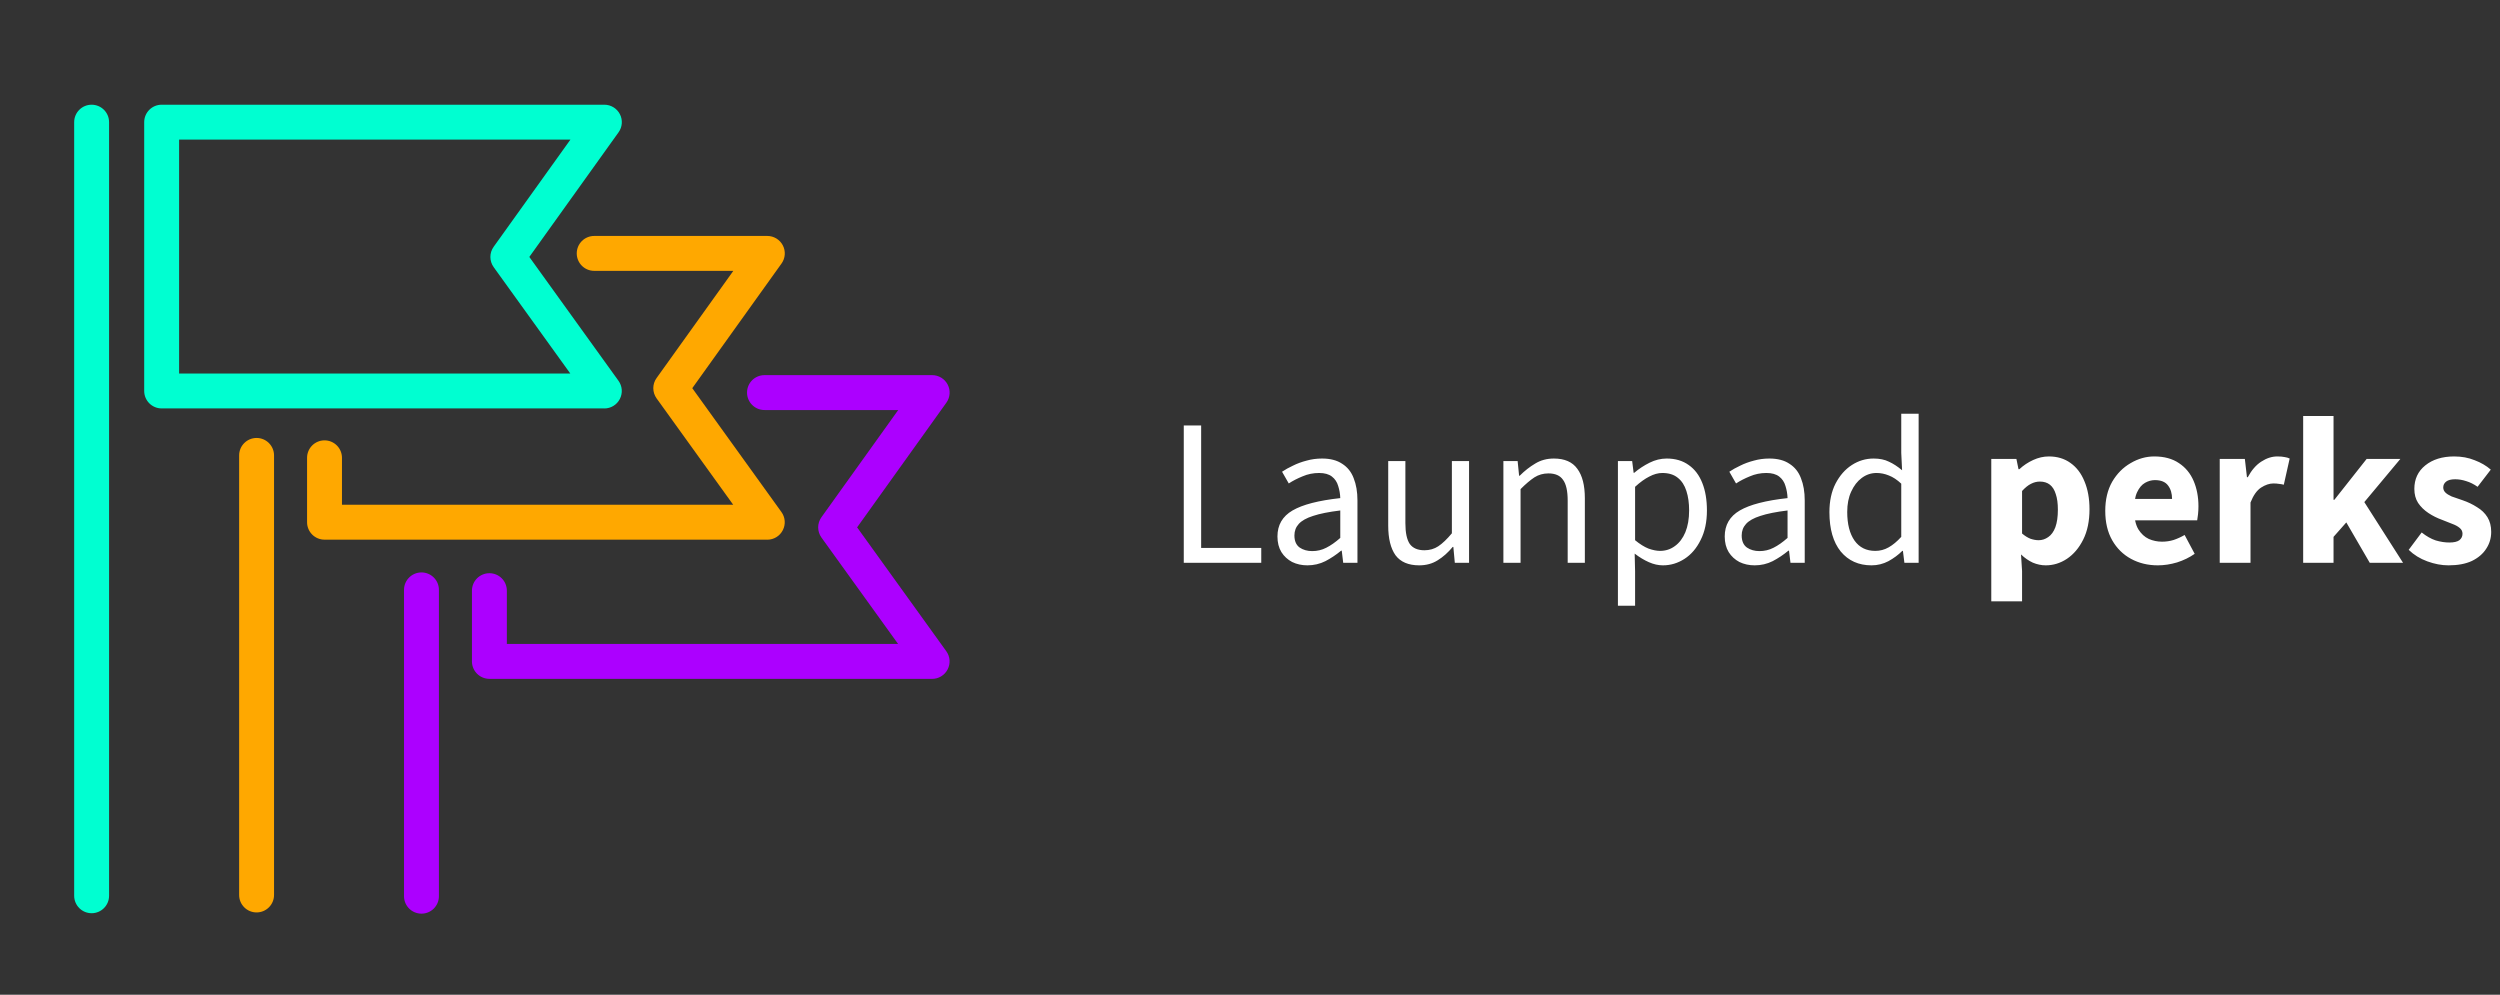 <svg width="573" height="228" viewBox="0 0 573 228" fill="none" xmlns="http://www.w3.org/2000/svg">
<rect x="0" y="0" width="573" height="228" fill="#333333" stroke="none"/>
<g clip-path="url(#clip0_230_401)">
<path d="M21 209.31C18.79 209.31 17 207.52 17 205.31V28C17 25.79 18.79 24 21 24C23.21 24 25 25.79 25 28V205.31C25 207.52 23.21 209.31 21 209.31Z" fill="#00FFD1"/>
<path d="M138.52 93.61H37.05C34.84 93.61 33.05 91.82 33.05 89.61V28C33.05 25.79 34.84 24 37.05 24H138.52C140.02 24 141.39 24.84 142.08 26.17C142.77 27.5 142.65 29.11 141.77 30.33L121.32 58.89L141.76 87.28C142.64 88.5 142.76 90.1 142.07 91.44C141.39 92.78 140.01 93.62 138.51 93.62L138.52 93.61ZM41.05 85.61H130.71L113.15 61.23C112.15 59.84 112.14 57.96 113.15 56.56L130.74 32H41.05V85.61Z" fill="#00FFD1"/>
<path d="M58.81 209.13C56.6 209.13 54.81 207.34 54.81 205.13V104.38C54.81 102.17 56.6 100.38 58.81 100.38C61.02 100.38 62.81 102.17 62.81 104.38V205.13C62.81 207.34 61.02 209.13 58.81 209.13Z" fill="#FFA800"/>
<path d="M175.85 123.69H74.38C72.17 123.69 70.38 121.9 70.38 119.69V104.93C70.38 102.72 72.17 100.93 74.38 100.93C76.59 100.93 78.38 102.72 78.38 104.93V115.69H168.05L150.49 91.31C149.49 89.92 149.48 88.04 150.49 86.64L168.08 62.08H136.19C133.98 62.08 132.19 60.29 132.19 58.08C132.19 55.87 133.98 54.08 136.19 54.08H175.87C177.37 54.08 178.74 54.92 179.43 56.25C180.12 57.58 180 59.19 179.12 60.41L158.67 88.97L179.11 117.36C179.99 118.58 180.11 120.18 179.42 121.52C178.74 122.86 177.36 123.7 175.86 123.7L175.85 123.69Z" fill="#FFA800"/>
<path d="M96.6 209.41C94.39 209.41 92.6 207.62 92.6 205.41V135.2C92.6 132.99 94.39 131.2 96.6 131.2C98.81 131.2 100.6 132.99 100.6 135.2V205.41C100.6 207.62 98.81 209.41 96.6 209.41Z" fill="#AC00FF"/>
<path d="M213.64 155.59H112.17C109.96 155.59 108.17 153.8 108.17 151.59V135.38C108.17 133.17 109.96 131.38 112.17 131.38C114.38 131.38 116.17 133.17 116.17 135.38V147.59H205.84L188.28 123.21C187.28 121.82 187.27 119.94 188.28 118.54L205.87 93.98H175.22C173.01 93.98 171.22 92.19 171.22 89.98C171.22 87.77 173.01 85.98 175.22 85.98H213.65C215.15 85.98 216.52 86.82 217.21 88.15C217.9 89.48 217.78 91.09 216.9 92.31L196.45 120.87L216.89 149.26C217.77 150.48 217.89 152.08 217.2 153.42C216.52 154.76 215.14 155.6 213.64 155.6V155.59Z" fill="#AC00FF"/>
</g>
<path d="M271.32 129V97.512H275.304V125.592H289.08V129H271.32ZM299.656 129.576C298.376 129.576 297.208 129.32 296.152 128.808C295.128 128.264 294.312 127.512 293.704 126.552C293.096 125.56 292.792 124.36 292.792 122.952C292.792 120.328 293.944 118.344 296.248 117C298.552 115.656 302.2 114.712 307.192 114.168C307.16 113.208 307 112.28 306.712 111.384C306.456 110.488 305.976 109.768 305.272 109.224C304.568 108.68 303.592 108.408 302.344 108.408C301 108.408 299.736 108.664 298.552 109.176C297.368 109.656 296.312 110.2 295.384 110.808L293.848 108.12C294.552 107.64 295.384 107.176 296.344 106.728C297.304 106.248 298.344 105.864 299.464 105.576C300.584 105.256 301.768 105.096 303.016 105.096C304.904 105.096 306.44 105.496 307.624 106.296C308.84 107.064 309.72 108.168 310.264 109.608C310.84 111.048 311.128 112.744 311.128 114.696V129H307.864L307.528 126.216H307.384C306.264 127.144 305.064 127.944 303.784 128.616C302.504 129.256 301.128 129.576 299.656 129.576ZM300.76 126.312C301.912 126.312 302.984 126.056 303.976 125.544C305 125.032 306.072 124.28 307.192 123.288V117C304.568 117.32 302.488 117.736 300.952 118.248C299.448 118.728 298.36 119.336 297.688 120.072C297.016 120.808 296.68 121.688 296.68 122.712C296.68 123.992 297.08 124.92 297.88 125.496C298.68 126.04 299.64 126.312 300.76 126.312ZM325.283 129.576C322.819 129.576 321.011 128.808 319.859 127.272C318.739 125.704 318.179 123.432 318.179 120.456V105.672H322.115V119.928C322.115 122.104 322.451 123.688 323.123 124.68C323.827 125.64 324.947 126.12 326.483 126.12C327.667 126.12 328.723 125.816 329.651 125.208C330.611 124.568 331.651 123.576 332.771 122.232V105.672H336.707V129H333.443L333.107 125.352H332.963C331.907 126.632 330.755 127.656 329.507 128.424C328.291 129.192 326.883 129.576 325.283 129.576ZM344.577 129V105.672H347.841L348.177 109.032H348.321C349.441 107.912 350.625 106.984 351.873 106.248C353.121 105.48 354.545 105.096 356.145 105.096C358.609 105.096 360.401 105.88 361.521 107.448C362.673 108.984 363.249 111.24 363.249 114.216V129H359.313V114.744C359.313 112.536 358.961 110.952 358.257 109.992C357.585 109 356.465 108.504 354.897 108.504C353.713 108.504 352.641 108.808 351.681 109.416C350.753 110.024 349.697 110.92 348.513 112.104V129H344.577ZM370.827 138.84V105.672H374.091L374.427 108.36H374.571C375.627 107.464 376.795 106.696 378.075 106.056C379.355 105.416 380.667 105.096 382.011 105.096C383.995 105.096 385.675 105.592 387.051 106.584C388.427 107.544 389.467 108.92 390.171 110.712C390.875 112.472 391.227 114.568 391.227 117C391.227 119.624 390.747 121.88 389.787 123.768C388.859 125.656 387.627 127.096 386.091 128.088C384.555 129.08 382.907 129.576 381.147 129.576C380.091 129.576 379.019 129.336 377.931 128.856C376.843 128.376 375.755 127.72 374.667 126.888L374.763 130.968V138.84H370.827ZM380.475 126.264C381.755 126.264 382.891 125.896 383.883 125.16C384.907 124.424 385.707 123.368 386.283 121.992C386.859 120.584 387.147 118.92 387.147 117C387.147 115.304 386.939 113.816 386.523 112.536C386.107 111.224 385.451 110.216 384.555 109.512C383.659 108.776 382.475 108.408 381.003 108.408C380.043 108.408 379.051 108.68 378.027 109.224C377.003 109.736 375.915 110.52 374.763 111.576V123.816C375.851 124.712 376.875 125.352 377.835 125.736C378.827 126.088 379.707 126.264 380.475 126.264ZM402.171 129.576C400.891 129.576 399.723 129.32 398.667 128.808C397.643 128.264 396.827 127.512 396.219 126.552C395.611 125.56 395.307 124.36 395.307 122.952C395.307 120.328 396.459 118.344 398.763 117C401.067 115.656 404.715 114.712 409.707 114.168C409.675 113.208 409.515 112.28 409.227 111.384C408.971 110.488 408.491 109.768 407.787 109.224C407.083 108.68 406.107 108.408 404.859 108.408C403.515 108.408 402.251 108.664 401.067 109.176C399.883 109.656 398.827 110.2 397.899 110.808L396.363 108.12C397.067 107.64 397.899 107.176 398.859 106.728C399.819 106.248 400.859 105.864 401.979 105.576C403.099 105.256 404.283 105.096 405.531 105.096C407.419 105.096 408.955 105.496 410.139 106.296C411.355 107.064 412.235 108.168 412.779 109.608C413.355 111.048 413.643 112.744 413.643 114.696V129H410.379L410.043 126.216H409.899C408.779 127.144 407.579 127.944 406.299 128.616C405.019 129.256 403.643 129.576 402.171 129.576ZM403.275 126.312C404.427 126.312 405.499 126.056 406.491 125.544C407.515 125.032 408.587 124.28 409.707 123.288V117C407.083 117.32 405.003 117.736 403.467 118.248C401.963 118.728 400.875 119.336 400.203 120.072C399.531 120.808 399.195 121.688 399.195 122.712C399.195 123.992 399.595 124.92 400.395 125.496C401.195 126.04 402.155 126.312 403.275 126.312ZM428.951 129.576C426.007 129.576 423.655 128.52 421.895 126.408C420.167 124.264 419.303 121.256 419.303 117.384C419.303 114.856 419.767 112.68 420.695 110.856C421.655 109 422.903 107.576 424.439 106.584C425.975 105.592 427.639 105.096 429.431 105.096C430.807 105.096 431.975 105.336 432.935 105.816C433.927 106.264 434.935 106.92 435.959 107.784L435.767 103.8V94.824H439.751V129H436.487L436.151 126.264H436.007C435.111 127.16 434.055 127.944 432.839 128.616C431.623 129.256 430.327 129.576 428.951 129.576ZM429.815 126.264C430.903 126.264 431.927 125.992 432.887 125.448C433.847 124.904 434.807 124.104 435.767 123.048V110.856C434.807 109.96 433.863 109.336 432.935 108.984C432.007 108.6 431.063 108.408 430.103 108.408C428.855 108.408 427.719 108.792 426.695 109.56C425.703 110.296 424.903 111.336 424.295 112.68C423.687 113.992 423.383 115.544 423.383 117.336C423.383 120.12 423.943 122.312 425.063 123.912C426.183 125.48 427.767 126.264 429.815 126.264ZM456.401 137.832V105.192H462.161L462.641 107.544H462.833C463.761 106.68 464.817 105.976 466.001 105.432C467.185 104.888 468.385 104.616 469.601 104.616C471.521 104.616 473.169 105.112 474.545 106.104C475.953 107.096 477.025 108.504 477.761 110.328C478.529 112.152 478.913 114.28 478.913 116.712C478.913 119.432 478.433 121.752 477.473 123.672C476.513 125.592 475.265 127.064 473.729 128.088C472.225 129.08 470.609 129.576 468.881 129.576C467.889 129.576 466.897 129.368 465.905 128.952C464.945 128.504 464.049 127.88 463.217 127.08L463.457 130.872V137.832H456.401ZM467.249 123.816C468.049 123.816 468.785 123.576 469.457 123.096C470.161 122.616 470.705 121.864 471.089 120.84C471.473 119.784 471.665 118.44 471.665 116.808C471.665 115.368 471.505 114.184 471.185 113.256C470.897 112.296 470.449 111.576 469.841 111.096C469.233 110.616 468.465 110.376 467.537 110.376C466.833 110.376 466.145 110.552 465.473 110.904C464.833 111.224 464.161 111.768 463.457 112.536V122.28C464.097 122.824 464.737 123.224 465.377 123.48C466.049 123.704 466.673 123.816 467.249 123.816ZM494.573 129.576C492.301 129.576 490.253 129.08 488.429 128.088C486.605 127.096 485.165 125.672 484.109 123.816C483.053 121.96 482.525 119.72 482.525 117.096C482.525 114.504 483.053 112.28 484.109 110.424C485.197 108.568 486.605 107.144 488.333 106.152C490.061 105.128 491.869 104.616 493.757 104.616C496.029 104.616 497.917 105.128 499.421 106.152C500.925 107.144 502.045 108.504 502.781 110.232C503.517 111.96 503.885 113.896 503.885 116.04C503.885 116.648 503.853 117.256 503.789 117.864C503.725 118.44 503.661 118.904 503.597 119.256H487.997L487.901 114.36H497.837C497.837 113.112 497.533 112.088 496.925 111.288C496.317 110.456 495.309 110.04 493.901 110.04C493.133 110.04 492.381 110.248 491.645 110.664C490.909 111.08 490.301 111.8 489.821 112.824C489.341 113.848 489.117 115.272 489.149 117.096C489.181 118.888 489.501 120.296 490.109 121.32C490.749 122.344 491.549 123.08 492.509 123.528C493.469 123.944 494.477 124.152 495.533 124.152C496.461 124.152 497.341 124.024 498.173 123.768C499.037 123.48 499.885 123.096 500.717 122.616L503.021 126.936C501.837 127.768 500.493 128.424 498.989 128.904C497.485 129.352 496.013 129.576 494.573 129.576ZM508.761 129V105.192H514.521L515.001 109.368H515.193C516.057 107.768 517.081 106.584 518.265 105.816C519.481 105.016 520.713 104.616 521.961 104.616C522.633 104.616 523.193 104.664 523.641 104.76C524.089 104.824 524.473 104.936 524.793 105.096L523.449 111.096C523.065 111 522.697 110.936 522.345 110.904C521.993 110.84 521.561 110.808 521.049 110.808C520.153 110.808 519.209 111.128 518.217 111.768C517.257 112.408 516.457 113.544 515.817 115.176V129H508.761ZM527.886 129V95.352H534.846V114.552H535.038L542.43 105.192H550.158L541.902 115.08L550.782 129H543.15L537.774 119.736L534.846 123.048V129H527.886ZM561.191 129.576C559.623 129.576 558.007 129.272 556.343 128.664C554.679 128.056 553.255 127.176 552.071 126.024L555.047 122.04C556.135 122.904 557.207 123.512 558.263 123.864C559.351 124.184 560.391 124.344 561.383 124.344C562.439 124.344 563.207 124.168 563.687 123.816C564.167 123.432 564.407 122.936 564.407 122.328C564.407 121.784 564.183 121.336 563.734 120.984C563.319 120.632 562.759 120.328 562.055 120.072C561.383 119.784 560.615 119.48 559.751 119.16C558.599 118.744 557.543 118.216 556.583 117.576C555.623 116.936 554.839 116.168 554.23 115.272C553.655 114.376 553.367 113.304 553.367 112.056C553.367 109.816 554.199 108.024 555.863 106.68C557.559 105.304 559.767 104.616 562.487 104.616C564.215 104.616 565.783 104.904 567.191 105.48C568.631 106.024 569.863 106.744 570.887 107.64L567.863 111.576C566.999 110.968 566.135 110.536 565.271 110.28C564.407 109.992 563.559 109.848 562.727 109.848C561.799 109.848 561.111 110.024 560.663 110.376C560.215 110.728 559.991 111.176 559.991 111.72C559.991 112.168 560.151 112.552 560.471 112.872C560.791 113.192 561.271 113.496 561.911 113.784C562.583 114.04 563.415 114.328 564.407 114.648C565.623 115.064 566.727 115.592 567.719 116.232C568.743 116.84 569.543 117.608 570.119 118.536C570.695 119.464 570.983 120.584 570.983 121.896C570.983 123.336 570.599 124.632 569.831 125.784C569.095 126.936 568.007 127.864 566.567 128.568C565.127 129.24 563.335 129.576 561.191 129.576Z" fill="white"/>
<defs>
<clipPath id="clip0_230_401">
<rect width="200.64" height="185.41" fill="white" transform="translate(17 24)"/>
</clipPath>
</defs>
</svg>
